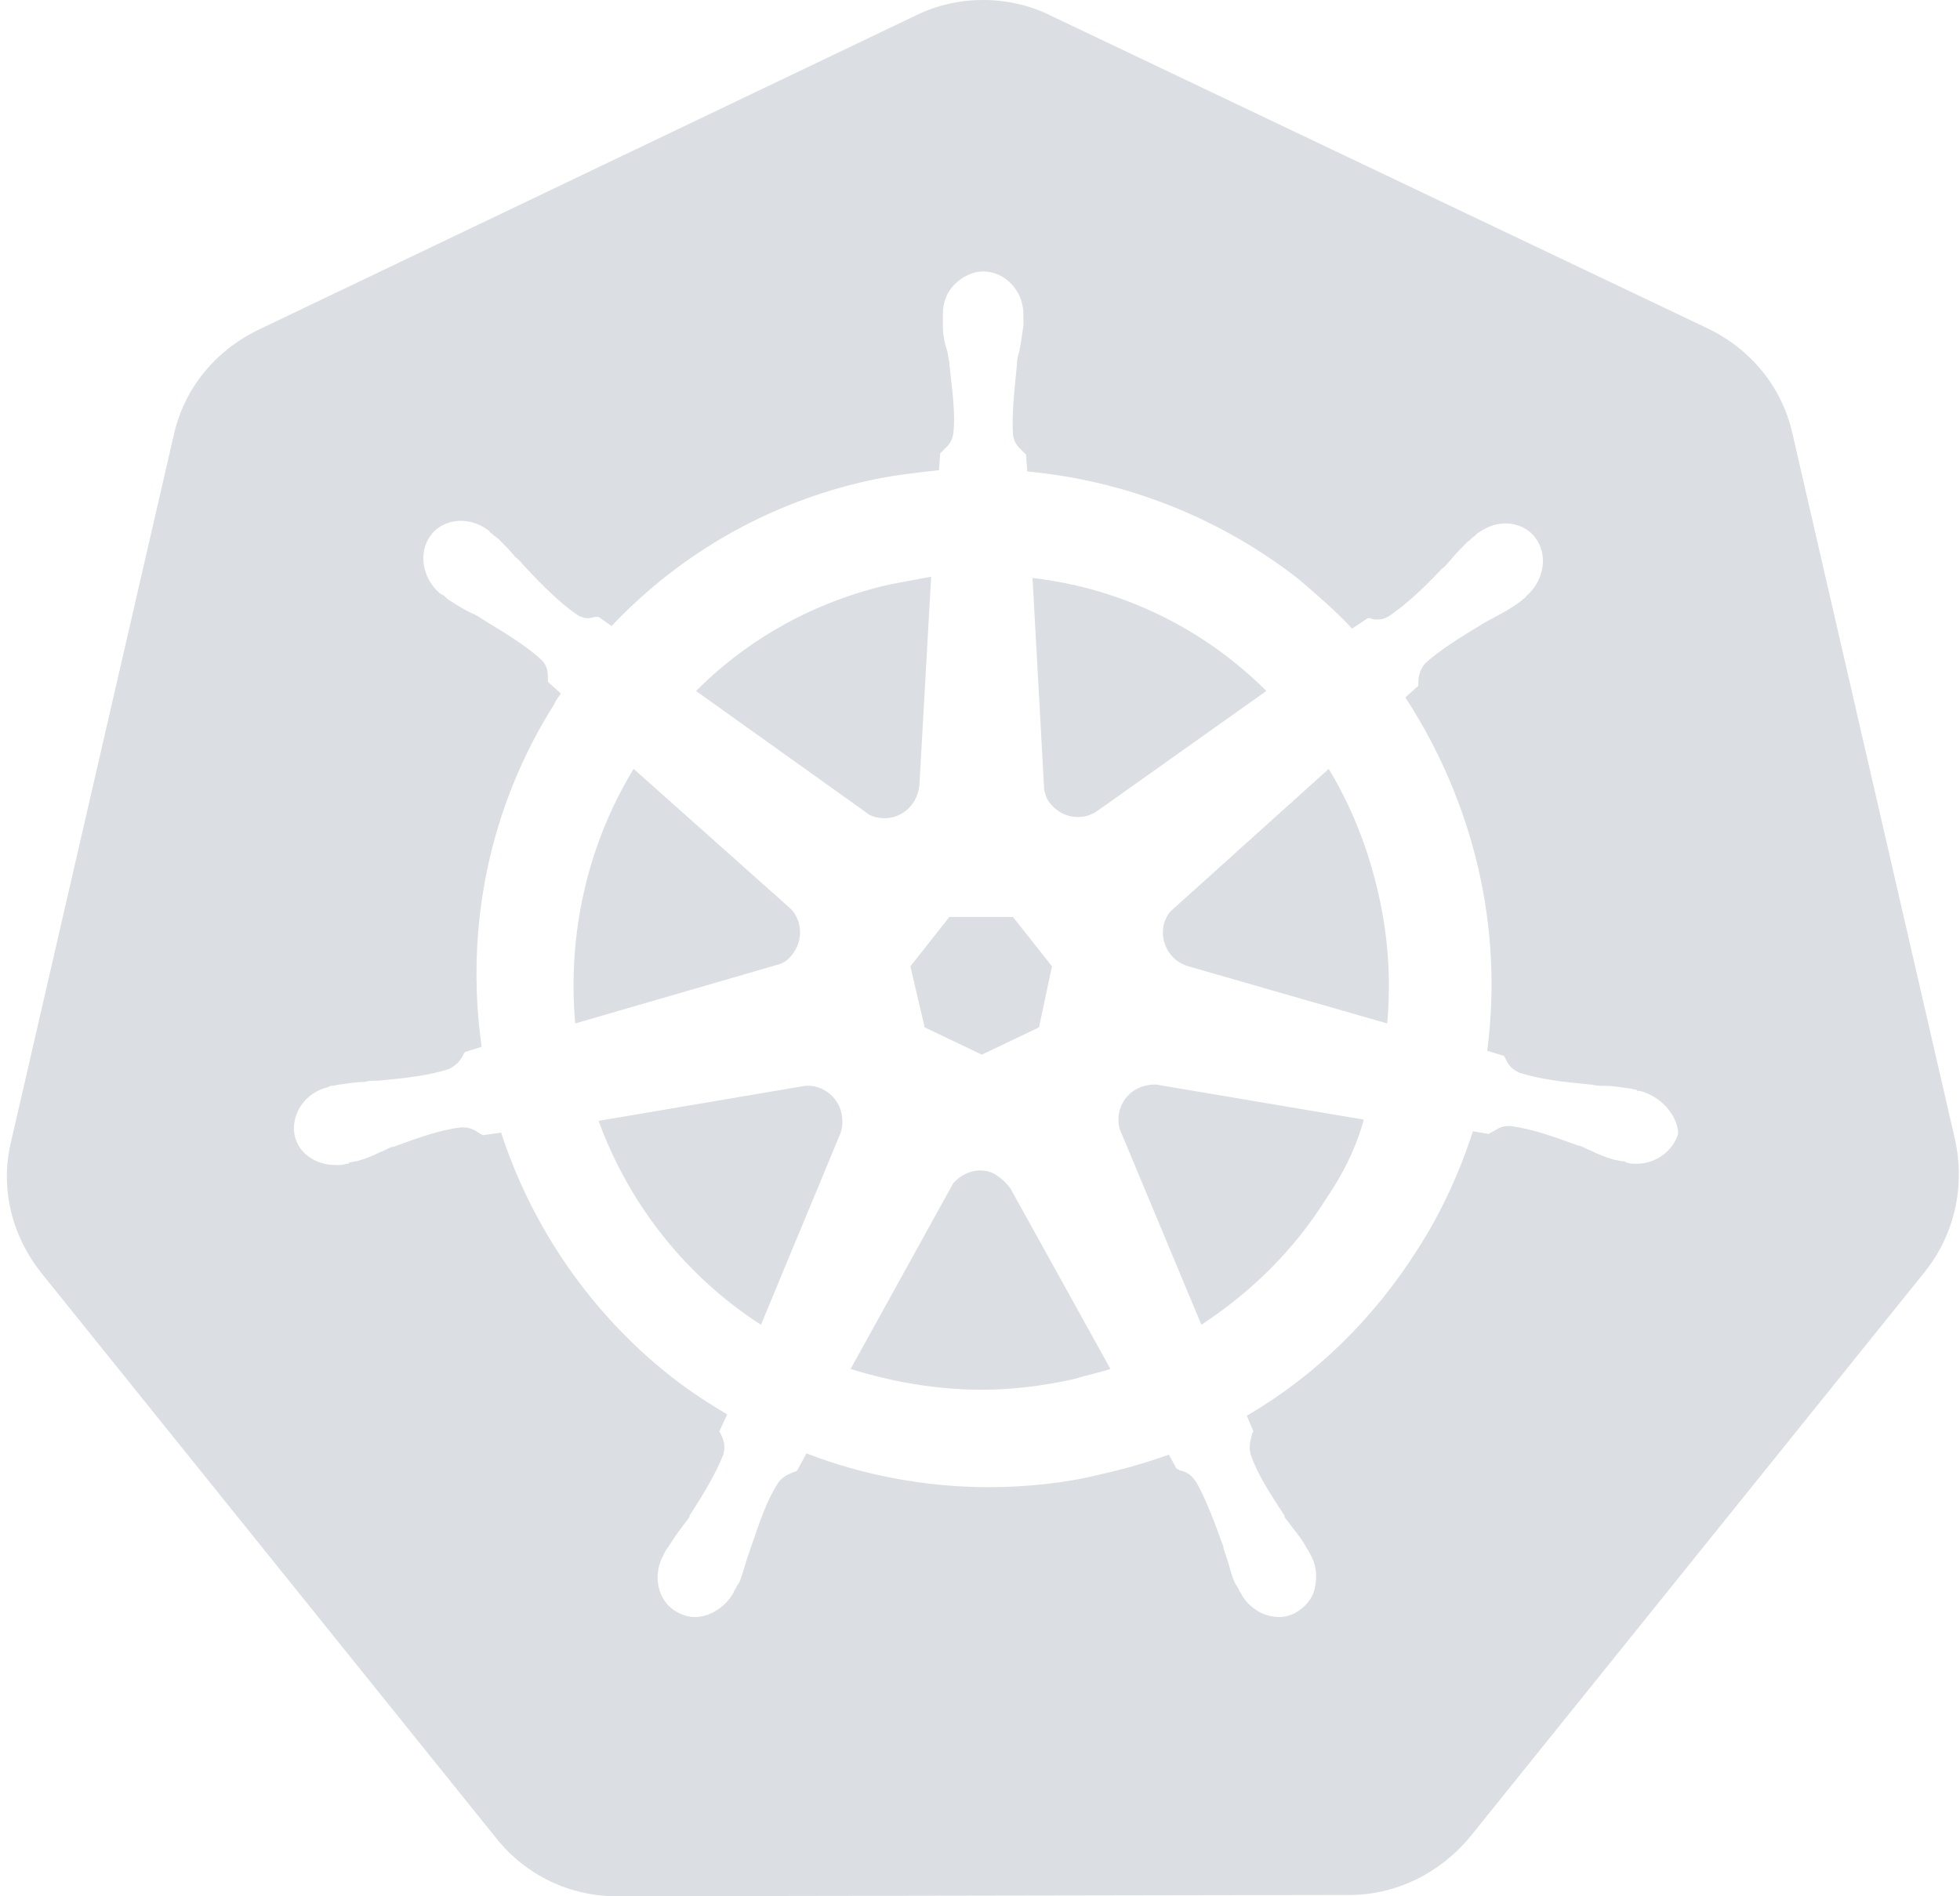 <svg width="62" height="60" viewBox="0 0 62 60" fill="none" xmlns="http://www.w3.org/2000/svg" xmlns:xlink="http://www.w3.org/1999/xlink">
<style>
svg .img {
opacity: 0;
transition-duration: 0.5s;
}
svg .img:hover {
opacity: 1;
transition-duration: 0.3s;
}
</style>
<g opacity="0.15">
<path d="M19.509 60C18.03 60 16.633 59.343 15.688 58.151L1.304 40.274C0.359 39.082 -0.011 37.562 0.359 36.082L5.496 13.767C5.825 12.288 6.811 11.096 8.167 10.438L28.962 0.493C29.619 0.164 30.359 0 31.099 0C31.839 0 32.578 0.164 33.236 0.493L54.031 10.397C55.387 11.055 56.373 12.247 56.702 13.726L61.839 36.041C62.168 37.521 61.839 39.041 60.894 40.233L46.51 58.11C45.565 59.26 44.167 59.959 42.688 59.959L19.51 60H19.509Z" fill="#0D2743"/>
<path d="M51.894 34.52C51.852 34.52 51.852 34.52 51.894 34.52H51.852C51.811 34.52 51.77 34.52 51.77 34.479C51.688 34.479 51.606 34.438 51.524 34.438C51.236 34.397 50.989 34.356 50.743 34.356C50.62 34.356 50.496 34.356 50.332 34.315H50.291C49.428 34.233 48.729 34.151 48.072 33.945C47.784 33.822 47.702 33.658 47.619 33.493C47.619 33.452 47.578 33.452 47.578 33.411L47.044 33.247C47.297 31.314 47.199 29.351 46.757 27.452C46.308 25.537 45.529 23.716 44.455 22.068L44.866 21.699V21.616C44.866 21.411 44.907 21.205 45.072 21C45.565 20.548 46.181 20.178 46.921 19.726C47.044 19.644 47.167 19.603 47.291 19.52C47.537 19.397 47.743 19.274 47.989 19.11C48.031 19.069 48.113 19.027 48.195 18.945C48.236 18.904 48.277 18.904 48.277 18.863C48.852 18.37 48.976 17.548 48.565 17.014C48.359 16.726 47.989 16.562 47.619 16.562C47.291 16.562 47.003 16.685 46.715 16.89L46.633 16.973C46.551 17.014 46.51 17.096 46.428 17.137C46.222 17.343 46.058 17.507 45.894 17.712C45.812 17.794 45.729 17.918 45.606 18C45.03 18.616 44.496 19.11 43.962 19.479C43.839 19.561 43.716 19.603 43.592 19.603C43.51 19.603 43.428 19.603 43.346 19.561H43.264L42.77 19.89C42.236 19.315 41.661 18.822 41.085 18.329C38.608 16.392 35.627 15.209 32.496 14.918L32.455 14.383L32.373 14.301C32.25 14.178 32.085 14.055 32.044 13.767C32.003 13.11 32.085 12.37 32.167 11.548V11.507C32.167 11.383 32.209 11.219 32.25 11.096C32.291 10.849 32.332 10.603 32.373 10.315V9.945C32.373 9.205 31.797 8.589 31.099 8.589C30.77 8.589 30.441 8.753 30.195 9C29.948 9.246 29.825 9.575 29.825 9.945V10.274C29.825 10.562 29.866 10.808 29.948 11.055C29.989 11.178 29.989 11.301 30.03 11.466V11.507C30.113 12.329 30.236 13.068 30.154 13.726C30.113 14.014 29.948 14.137 29.825 14.26L29.743 14.342L29.702 14.877C28.962 14.959 28.222 15.041 27.482 15.205C24.318 15.904 21.524 17.507 19.346 19.808L18.935 19.52H18.852C18.77 19.52 18.688 19.561 18.606 19.561C18.483 19.561 18.359 19.52 18.236 19.438C17.702 19.069 17.167 18.534 16.592 17.918C16.51 17.836 16.428 17.712 16.305 17.63C16.14 17.425 15.976 17.26 15.77 17.055C15.729 17.014 15.647 16.973 15.565 16.89C15.524 16.849 15.483 16.849 15.483 16.808C15.228 16.598 14.909 16.482 14.578 16.479C14.208 16.479 13.839 16.644 13.633 16.931C13.222 17.466 13.345 18.288 13.921 18.781C13.962 18.781 13.962 18.822 14.003 18.822C14.085 18.863 14.126 18.945 14.208 18.986C14.455 19.15 14.661 19.274 14.907 19.397C15.031 19.438 15.154 19.52 15.277 19.603C16.017 20.055 16.633 20.425 17.126 20.877C17.332 21.082 17.332 21.288 17.332 21.493V21.575L17.743 21.945C17.661 22.068 17.578 22.151 17.537 22.274C15.482 25.52 14.702 29.343 15.236 33.123L14.702 33.288C14.702 33.329 14.661 33.329 14.661 33.37C14.578 33.534 14.455 33.699 14.208 33.822C13.592 34.027 12.852 34.11 11.989 34.192H11.948C11.825 34.192 11.661 34.192 11.537 34.233C11.291 34.233 11.044 34.274 10.757 34.315C10.674 34.315 10.592 34.356 10.51 34.356C10.469 34.356 10.428 34.356 10.386 34.397C9.647 34.562 9.195 35.26 9.318 35.918C9.441 36.493 9.976 36.863 10.633 36.863C10.757 36.863 10.839 36.863 10.962 36.822C11.003 36.822 11.044 36.822 11.044 36.781C11.126 36.781 11.208 36.74 11.29 36.74C11.578 36.658 11.784 36.575 12.03 36.452C12.154 36.411 12.277 36.329 12.4 36.288H12.441C13.222 36 13.921 35.753 14.578 35.671H14.661C14.907 35.671 15.072 35.794 15.195 35.877C15.236 35.877 15.236 35.918 15.277 35.918L15.852 35.836C16.839 38.877 18.729 41.589 21.236 43.562C21.811 44.014 22.387 44.384 23.003 44.754L22.756 45.288C22.756 45.329 22.798 45.329 22.798 45.37C22.88 45.534 22.962 45.74 22.88 46.027C22.633 46.644 22.263 47.26 21.811 47.959V48C21.729 48.123 21.647 48.206 21.565 48.329C21.4 48.534 21.277 48.74 21.113 48.986C21.072 49.027 21.03 49.109 20.989 49.192C20.989 49.233 20.948 49.274 20.948 49.274C20.62 49.973 20.866 50.754 21.483 51.041C21.647 51.123 21.811 51.164 21.976 51.164C22.469 51.164 22.962 50.836 23.209 50.383C23.209 50.342 23.25 50.301 23.25 50.301C23.291 50.219 23.332 50.137 23.373 50.096C23.496 49.808 23.537 49.603 23.619 49.356L23.743 48.986C24.03 48.164 24.236 47.507 24.606 46.931C24.77 46.685 24.976 46.644 25.14 46.562C25.181 46.562 25.181 46.562 25.222 46.52L25.51 45.986C27.318 46.685 29.291 47.055 31.263 47.055C32.455 47.055 33.688 46.931 34.839 46.644C35.563 46.482 36.277 46.276 36.976 46.027L37.222 46.479C37.263 46.479 37.263 46.479 37.304 46.52C37.51 46.562 37.674 46.644 37.839 46.891C38.167 47.466 38.414 48.164 38.702 48.945V48.986L38.825 49.356C38.907 49.603 38.948 49.849 39.071 50.096C39.113 50.178 39.154 50.219 39.195 50.301C39.195 50.342 39.236 50.383 39.236 50.383C39.482 50.877 39.976 51.164 40.469 51.164C40.633 51.164 40.798 51.123 40.962 51.041C41.249 50.877 41.496 50.63 41.578 50.301C41.661 49.973 41.661 49.603 41.496 49.274C41.496 49.233 41.455 49.233 41.455 49.192C41.414 49.11 41.373 49.028 41.332 48.986C41.209 48.74 41.044 48.534 40.88 48.329C40.798 48.206 40.716 48.123 40.633 48V47.959C40.181 47.26 39.77 46.644 39.565 46.027C39.483 45.74 39.565 45.575 39.606 45.37C39.606 45.329 39.647 45.329 39.647 45.288L39.441 44.795C41.62 43.521 43.469 41.712 44.866 39.493C45.606 38.342 46.181 37.068 46.592 35.794L47.085 35.877C47.127 35.877 47.127 35.836 47.167 35.836C47.332 35.753 47.455 35.63 47.702 35.63H47.784C48.441 35.712 49.14 35.959 49.921 36.247H49.962C50.085 36.288 50.208 36.37 50.332 36.411C50.578 36.534 50.784 36.616 51.072 36.699C51.154 36.699 51.236 36.74 51.318 36.74C51.359 36.74 51.4 36.74 51.441 36.781C51.565 36.822 51.647 36.822 51.77 36.822C52.387 36.822 52.921 36.411 53.085 35.877C53.085 35.384 52.633 34.726 51.894 34.521V34.52ZM32.866 32.507L31.058 33.37L29.25 32.507L28.798 30.575L30.03 29.014H32.044L33.277 30.575L32.866 32.507H32.866ZM43.592 28.233C43.911 29.592 44.008 30.993 43.88 32.383L37.592 30.575C37.017 30.411 36.688 29.836 36.811 29.26C36.852 29.096 36.935 28.931 37.058 28.808L42.031 24.329C42.729 25.48 43.263 26.794 43.592 28.233V28.233ZM40.058 21.863L34.674 25.685C34.222 25.973 33.606 25.89 33.236 25.438C33.113 25.315 33.072 25.151 33.03 24.986L32.661 18.288C35.459 18.61 38.067 19.87 40.058 21.863V21.863ZM28.14 18.493C28.592 18.411 29.003 18.329 29.455 18.246L29.085 24.822C29.044 25.397 28.592 25.89 27.976 25.89C27.811 25.89 27.606 25.849 27.482 25.767L22.017 21.863C23.702 20.178 25.798 19.027 28.14 18.493V18.493ZM20.044 24.328L24.934 28.685C25.387 29.055 25.428 29.753 25.058 30.205C24.934 30.369 24.77 30.493 24.565 30.534L18.195 32.383C17.948 29.589 18.565 26.753 20.044 24.328V24.328ZM18.934 35.465L25.469 34.356C26.003 34.315 26.496 34.685 26.619 35.219C26.66 35.465 26.66 35.671 26.578 35.877L24.072 41.917C21.77 40.438 19.921 38.178 18.935 35.465H18.934ZM33.935 43.644C32.989 43.849 32.044 43.972 31.058 43.972C29.62 43.972 28.222 43.726 26.907 43.315L30.154 37.438C30.483 37.068 31.017 36.904 31.469 37.151C31.661 37.268 31.828 37.422 31.962 37.602L35.126 43.315C34.757 43.438 34.346 43.52 33.934 43.644H33.935ZM41.948 37.931C40.921 39.575 39.565 40.89 38.003 41.917L35.414 35.712C35.291 35.219 35.496 34.685 35.989 34.438C36.154 34.356 36.359 34.315 36.565 34.315L43.14 35.425C42.894 36.328 42.483 37.151 41.948 37.931V37.931Z" fill="white"/>
</g>
<a xlink:href="https://kubernetes.io/" target="_blank" xlink:title="Kubernetes" xlink:alt="Kubernetes">
<g class="img">
<rect width="62" height="60" fill="white" opacity="0"/>
<path d="M19.509 60C18.03 60 16.633 59.343 15.688 58.151L1.304 40.274C0.359 39.082 -0.011 37.562 0.359 36.082L5.496 13.767C5.825 12.288 6.811 11.096 8.167 10.438L28.962 0.493C29.619 0.164 30.359 0 31.099 0C31.839 0 32.578 0.164 33.236 0.493L54.031 10.397C55.387 11.055 56.373 12.247 56.702 13.726L61.839 36.041C62.168 37.521 61.839 39.041 60.894 40.233L46.51 58.11C45.565 59.26 44.167 59.959 42.688 59.959L19.51 60H19.509Z" fill="#336EE5"/>
<path d="M51.894 34.52C51.852 34.52 51.852 34.52 51.894 34.52H51.852C51.811 34.52 51.77 34.52 51.77 34.479C51.688 34.479 51.606 34.438 51.524 34.438C51.236 34.397 50.989 34.356 50.743 34.356C50.62 34.356 50.496 34.356 50.332 34.315H50.291C49.428 34.233 48.729 34.151 48.072 33.945C47.784 33.822 47.702 33.658 47.619 33.493C47.619 33.452 47.578 33.452 47.578 33.411L47.044 33.247C47.297 31.314 47.199 29.351 46.757 27.452C46.308 25.537 45.529 23.716 44.455 22.068L44.866 21.699V21.616C44.866 21.411 44.907 21.205 45.072 21C45.565 20.548 46.181 20.178 46.921 19.726C47.044 19.644 47.167 19.603 47.291 19.52C47.537 19.397 47.743 19.274 47.989 19.11C48.031 19.069 48.113 19.027 48.195 18.945C48.236 18.904 48.277 18.904 48.277 18.863C48.852 18.37 48.976 17.548 48.565 17.014C48.359 16.726 47.989 16.562 47.619 16.562C47.291 16.562 47.003 16.685 46.715 16.89L46.633 16.973C46.551 17.014 46.51 17.096 46.428 17.137C46.222 17.343 46.058 17.507 45.894 17.712C45.812 17.794 45.729 17.918 45.606 18C45.03 18.616 44.496 19.11 43.962 19.479C43.839 19.561 43.716 19.603 43.592 19.603C43.51 19.603 43.428 19.603 43.346 19.561H43.264L42.77 19.89C42.236 19.315 41.661 18.822 41.085 18.329C38.608 16.392 35.627 15.209 32.496 14.918L32.455 14.383L32.373 14.301C32.25 14.178 32.085 14.055 32.044 13.767C32.003 13.11 32.085 12.37 32.167 11.548V11.507C32.167 11.383 32.209 11.219 32.25 11.096C32.291 10.849 32.332 10.603 32.373 10.315V9.945C32.373 9.205 31.797 8.589 31.099 8.589C30.77 8.589 30.441 8.753 30.195 9C29.948 9.246 29.825 9.575 29.825 9.945V10.274C29.825 10.562 29.866 10.808 29.948 11.055C29.989 11.178 29.989 11.301 30.03 11.466V11.507C30.113 12.329 30.236 13.068 30.154 13.726C30.113 14.014 29.948 14.137 29.825 14.26L29.743 14.342L29.702 14.877C28.962 14.959 28.222 15.041 27.482 15.205C24.318 15.904 21.524 17.507 19.346 19.808L18.935 19.52H18.852C18.77 19.52 18.688 19.561 18.606 19.561C18.483 19.561 18.359 19.52 18.236 19.438C17.702 19.069 17.167 18.534 16.592 17.918C16.51 17.836 16.428 17.712 16.305 17.63C16.14 17.425 15.976 17.26 15.77 17.055C15.729 17.014 15.647 16.973 15.565 16.89C15.524 16.849 15.483 16.849 15.483 16.808C15.228 16.598 14.909 16.482 14.578 16.479C14.208 16.479 13.839 16.644 13.633 16.931C13.222 17.466 13.345 18.288 13.921 18.781C13.962 18.781 13.962 18.822 14.003 18.822C14.085 18.863 14.126 18.945 14.208 18.986C14.455 19.15 14.661 19.274 14.907 19.397C15.031 19.438 15.154 19.52 15.277 19.603C16.017 20.055 16.633 20.425 17.126 20.877C17.332 21.082 17.332 21.288 17.332 21.493V21.575L17.743 21.945C17.661 22.068 17.578 22.151 17.537 22.274C15.482 25.52 14.702 29.343 15.236 33.123L14.702 33.288C14.702 33.329 14.661 33.329 14.661 33.37C14.578 33.534 14.455 33.699 14.208 33.822C13.592 34.027 12.852 34.11 11.989 34.192H11.948C11.825 34.192 11.661 34.192 11.537 34.233C11.291 34.233 11.044 34.274 10.757 34.315C10.674 34.315 10.592 34.356 10.51 34.356C10.469 34.356 10.428 34.356 10.386 34.397C9.647 34.562 9.195 35.26 9.318 35.918C9.441 36.493 9.976 36.863 10.633 36.863C10.757 36.863 10.839 36.863 10.962 36.822C11.003 36.822 11.044 36.822 11.044 36.781C11.126 36.781 11.208 36.74 11.29 36.74C11.578 36.658 11.784 36.575 12.03 36.452C12.154 36.411 12.277 36.329 12.4 36.288H12.441C13.222 36 13.921 35.753 14.578 35.671H14.661C14.907 35.671 15.072 35.794 15.195 35.877C15.236 35.877 15.236 35.918 15.277 35.918L15.852 35.836C16.839 38.877 18.729 41.589 21.236 43.562C21.811 44.014 22.387 44.384 23.003 44.754L22.756 45.288C22.756 45.329 22.798 45.329 22.798 45.37C22.88 45.534 22.962 45.74 22.88 46.027C22.633 46.644 22.263 47.26 21.811 47.959V48C21.729 48.123 21.647 48.206 21.565 48.329C21.4 48.534 21.277 48.74 21.113 48.986C21.072 49.027 21.03 49.109 20.989 49.192C20.989 49.233 20.948 49.274 20.948 49.274C20.62 49.973 20.866 50.754 21.483 51.041C21.647 51.123 21.811 51.164 21.976 51.164C22.469 51.164 22.962 50.836 23.209 50.383C23.209 50.342 23.25 50.301 23.25 50.301C23.291 50.219 23.332 50.137 23.373 50.096C23.496 49.808 23.537 49.603 23.619 49.356L23.743 48.986C24.03 48.164 24.236 47.507 24.606 46.931C24.77 46.685 24.976 46.644 25.14 46.562C25.181 46.562 25.181 46.562 25.222 46.52L25.51 45.986C27.318 46.685 29.291 47.055 31.263 47.055C32.455 47.055 33.688 46.931 34.839 46.644C35.563 46.482 36.277 46.276 36.976 46.027L37.222 46.479C37.263 46.479 37.263 46.479 37.304 46.52C37.51 46.562 37.674 46.644 37.839 46.891C38.167 47.466 38.414 48.164 38.702 48.945V48.986L38.825 49.356C38.907 49.603 38.948 49.849 39.071 50.096C39.113 50.178 39.154 50.219 39.195 50.301C39.195 50.342 39.236 50.383 39.236 50.383C39.482 50.877 39.976 51.164 40.469 51.164C40.633 51.164 40.798 51.123 40.962 51.041C41.249 50.877 41.496 50.63 41.578 50.301C41.661 49.973 41.661 49.603 41.496 49.274C41.496 49.233 41.455 49.233 41.455 49.192C41.414 49.11 41.373 49.028 41.332 48.986C41.209 48.74 41.044 48.534 40.88 48.329C40.798 48.206 40.716 48.123 40.633 48V47.959C40.181 47.26 39.77 46.644 39.565 46.027C39.483 45.74 39.565 45.575 39.606 45.37C39.606 45.329 39.647 45.329 39.647 45.288L39.441 44.795C41.62 43.521 43.469 41.712 44.866 39.493C45.606 38.342 46.181 37.068 46.592 35.794L47.085 35.877C47.127 35.877 47.127 35.836 47.167 35.836C47.332 35.753 47.455 35.63 47.702 35.63H47.784C48.441 35.712 49.14 35.959 49.921 36.247H49.962C50.085 36.288 50.208 36.37 50.332 36.411C50.578 36.534 50.784 36.616 51.072 36.699C51.154 36.699 51.236 36.74 51.318 36.74C51.359 36.74 51.4 36.74 51.441 36.781C51.565 36.822 51.647 36.822 51.77 36.822C52.387 36.822 52.921 36.411 53.085 35.877C53.085 35.384 52.633 34.726 51.894 34.521V34.52ZM32.866 32.507L31.058 33.37L29.25 32.507L28.798 30.575L30.03 29.014H32.044L33.277 30.575L32.866 32.507H32.866ZM43.592 28.233C43.911 29.592 44.008 30.993 43.88 32.383L37.592 30.575C37.017 30.411 36.688 29.836 36.811 29.26C36.852 29.096 36.935 28.931 37.058 28.808L42.031 24.329C42.729 25.48 43.263 26.794 43.592 28.233V28.233ZM40.058 21.863L34.674 25.685C34.222 25.973 33.606 25.89 33.236 25.438C33.113 25.315 33.072 25.151 33.03 24.986L32.661 18.288C35.459 18.61 38.067 19.87 40.058 21.863V21.863ZM28.14 18.493C28.592 18.411 29.003 18.329 29.455 18.246L29.085 24.822C29.044 25.397 28.592 25.89 27.976 25.89C27.811 25.89 27.606 25.849 27.482 25.767L22.017 21.863C23.702 20.178 25.798 19.027 28.14 18.493V18.493ZM20.044 24.328L24.934 28.685C25.387 29.055 25.428 29.753 25.058 30.205C24.934 30.369 24.77 30.493 24.565 30.534L18.195 32.383C17.948 29.589 18.565 26.753 20.044 24.328V24.328ZM18.934 35.465L25.469 34.356C26.003 34.315 26.496 34.685 26.619 35.219C26.66 35.465 26.66 35.671 26.578 35.877L24.072 41.917C21.77 40.438 19.921 38.178 18.935 35.465H18.934ZM33.935 43.644C32.989 43.849 32.044 43.972 31.058 43.972C29.62 43.972 28.222 43.726 26.907 43.315L30.154 37.438C30.483 37.068 31.017 36.904 31.469 37.151C31.661 37.268 31.828 37.422 31.962 37.602L35.126 43.315C34.757 43.438 34.346 43.52 33.934 43.644H33.935ZM41.948 37.931C40.921 39.575 39.565 40.89 38.003 41.917L35.414 35.712C35.291 35.219 35.496 34.685 35.989 34.438C36.154 34.356 36.359 34.315 36.565 34.315L43.14 35.425C42.894 36.328 42.483 37.151 41.948 37.931V37.931Z" fill="white"/>
</g></a>
</svg>
